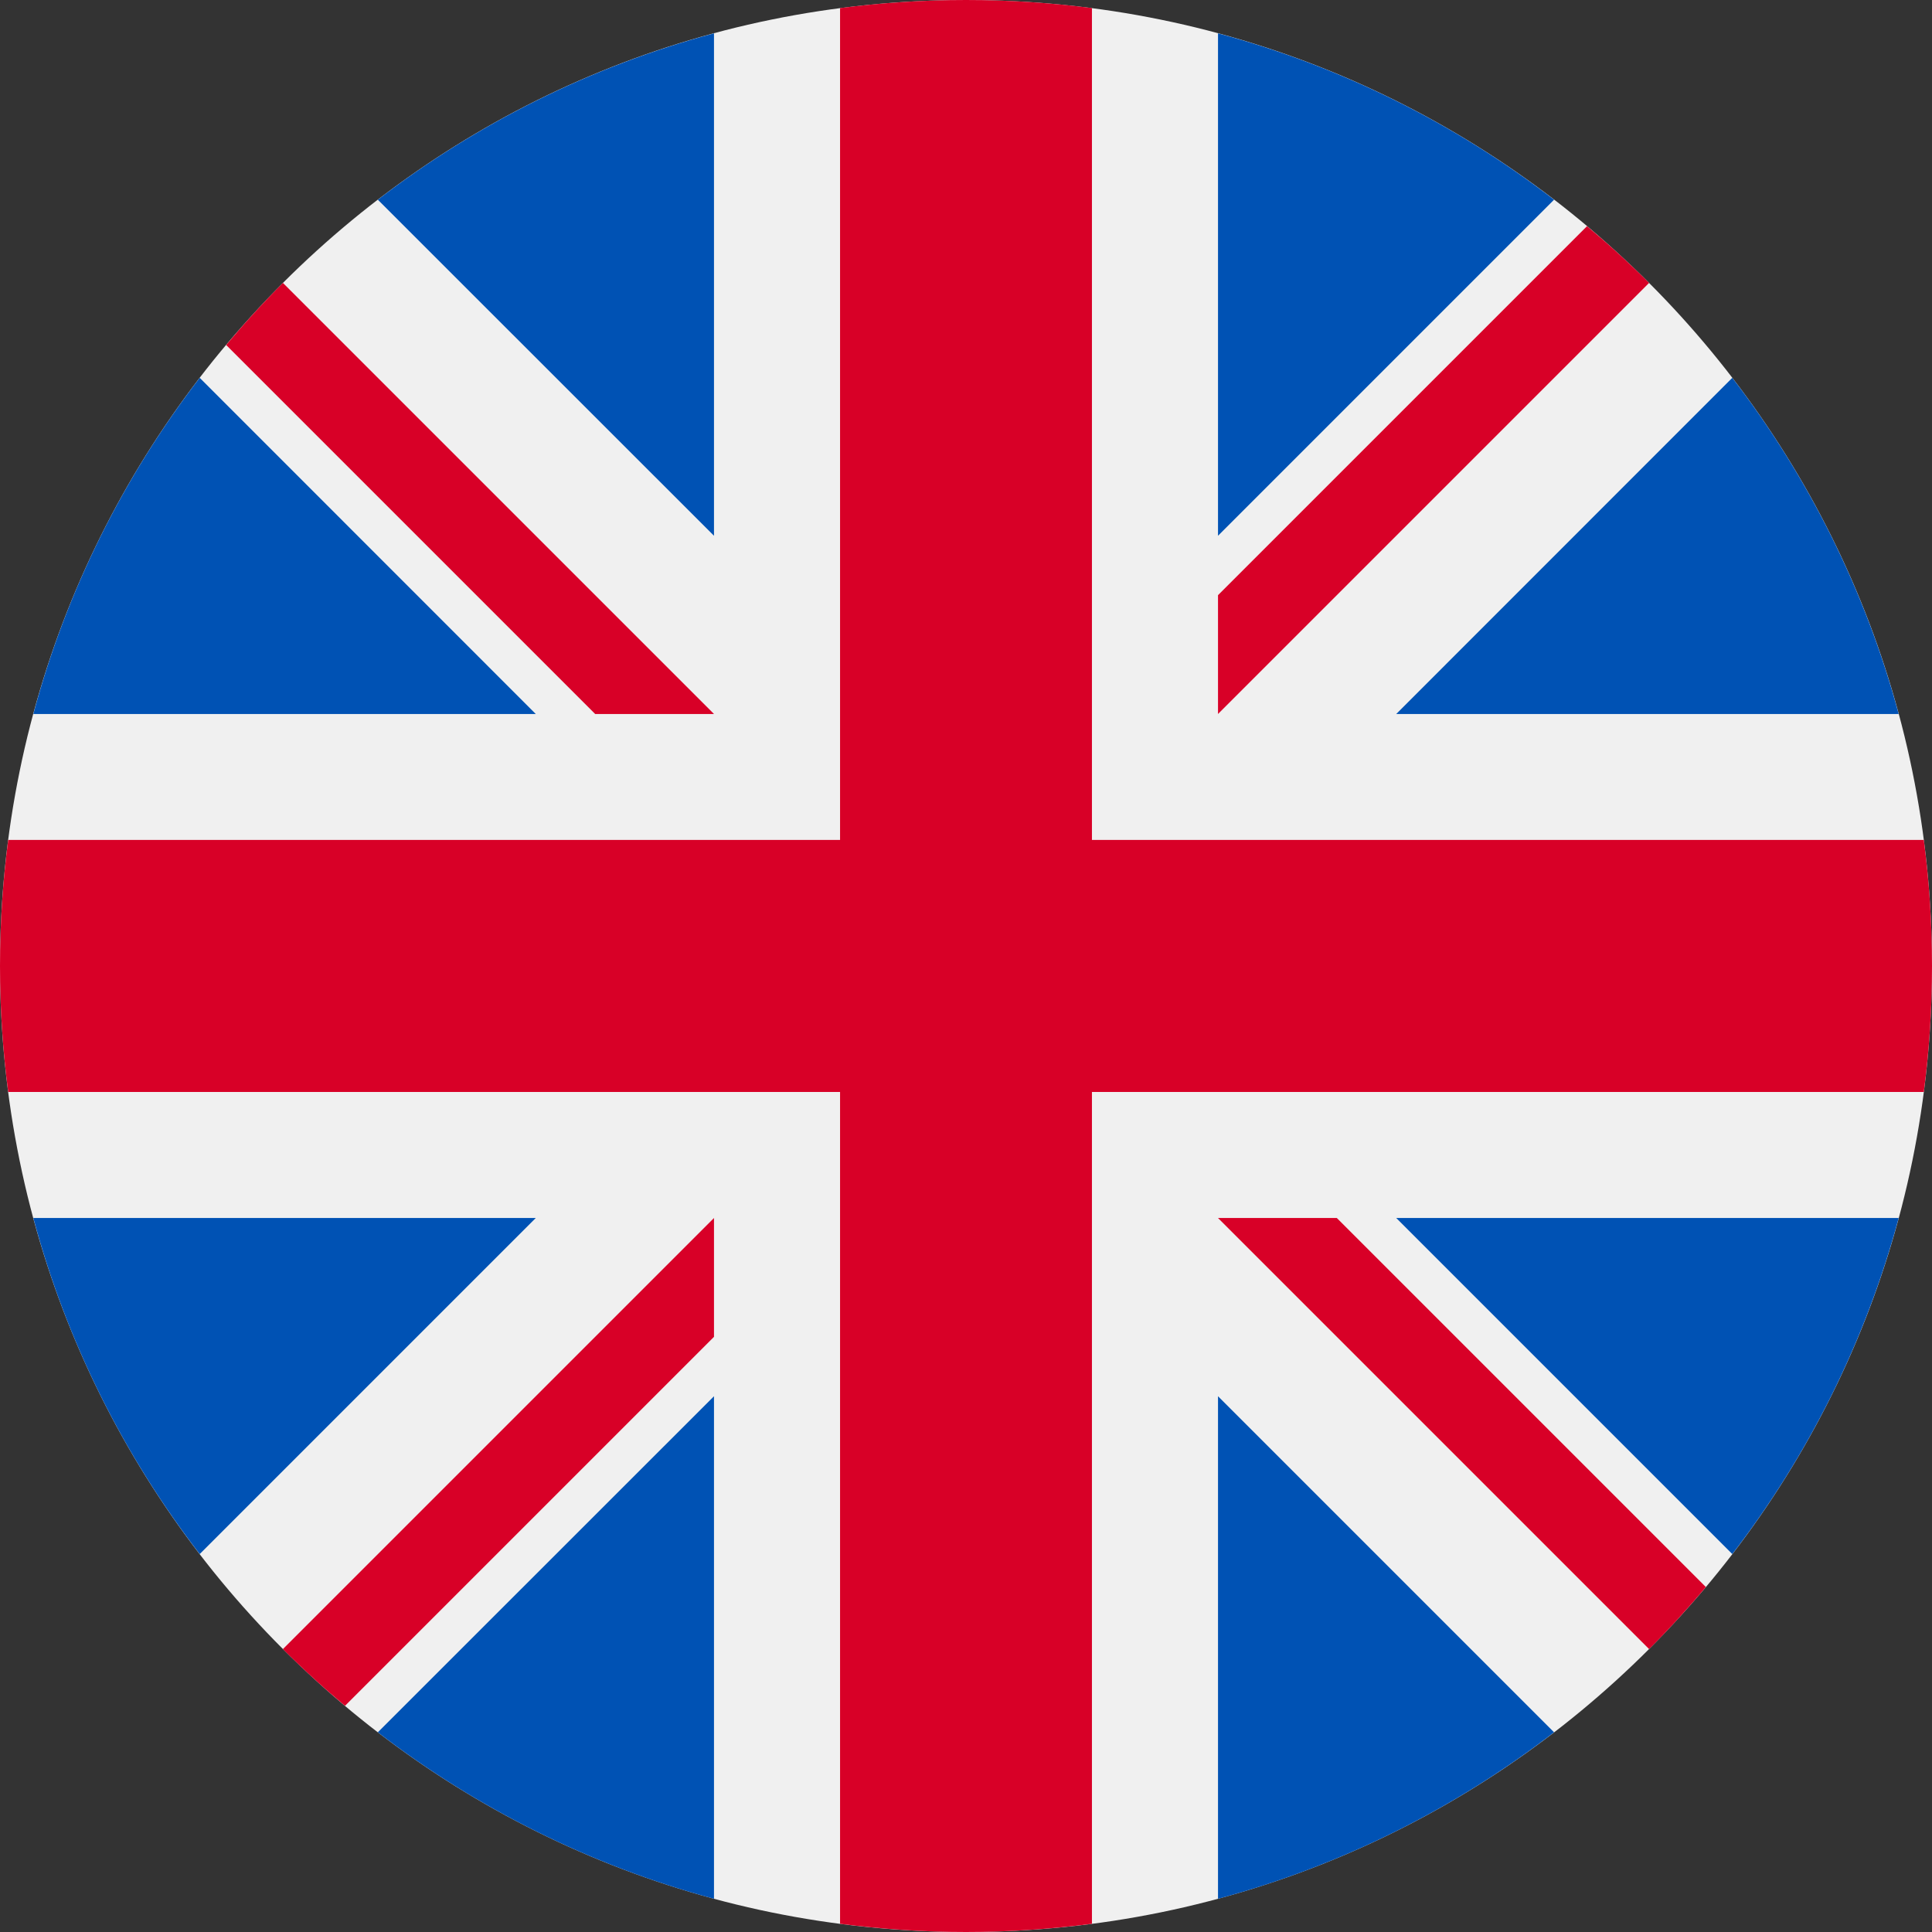 <svg width="16" height="16" viewBox="0 0 16 16" fill="none" xmlns="http://www.w3.org/2000/svg">
<rect x="0" y="0" width="16" height="16" fill="#333333" stroke="none"/>
<g clip-path="url(#clip0_658_1317)">
<path d="M8 16C12.418 16 16 12.418 16 8C16 3.581 12.418 -0 8 -0C3.582 -0 0 3.581 0 8C0 12.418 3.582 16 8 16Z" fill="#F0F0F0"/>
<path d="M1.654 3.129C1.025 3.947 0.551 4.889 0.276 5.913H4.437L1.654 3.129Z" fill="#0052B4"/>
<path d="M15.724 5.913C15.448 4.889 14.975 3.947 14.346 3.129L11.563 5.913H15.724Z" fill="#0052B4"/>
<path d="M0.276 10.087C0.551 11.111 1.025 12.053 1.654 12.87L4.437 10.087H0.276Z" fill="#0052B4"/>
<path d="M12.87 1.654C12.053 1.025 11.111 0.552 10.087 0.276V4.437L12.87 1.654Z" fill="#0052B4"/>
<path d="M3.129 14.346C3.947 14.975 4.889 15.449 5.913 15.725V11.563L3.129 14.346Z" fill="#0052B4"/>
<path d="M5.913 0.276C4.889 0.552 3.947 1.025 3.129 1.654L5.913 4.437V0.276Z" fill="#0052B4"/>
<path d="M10.087 15.725C11.111 15.449 12.053 14.975 12.87 14.346L10.087 11.563V15.725Z" fill="#0052B4"/>
<path d="M11.563 10.087L14.346 12.87C14.975 12.053 15.448 11.111 15.724 10.087H11.563Z" fill="#0052B4"/>
<path d="M15.932 6.956H9.044H9.043V0.067C8.702 0.023 8.354 -0 8 -0C7.646 -0 7.298 0.023 6.957 0.067V6.956V6.956H0.068C0.023 7.298 0 7.646 0 8C0 8.353 0.023 8.702 0.068 9.043H6.956H6.957V15.932C7.298 15.976 7.646 16 8 16C8.354 16 8.702 15.976 9.043 15.932V9.043V9.043H15.932C15.977 8.702 16 8.353 16 8C16 7.646 15.977 7.298 15.932 6.956Z" fill="#D80027"/>
<path d="M10.087 10.087L13.657 13.657C13.821 13.493 13.978 13.321 14.127 13.143L11.071 10.087H10.087V10.087Z" fill="#D80027"/>
<path d="M5.913 10.087H5.913L2.343 13.657C2.507 13.821 2.679 13.978 2.857 14.127L5.913 11.071V10.087Z" fill="#D80027"/>
<path d="M5.913 5.913V5.913L2.343 2.343C2.179 2.507 2.022 2.679 1.873 2.857L4.929 5.913H5.913V5.913Z" fill="#D80027"/>
<path d="M10.087 5.913L13.657 2.343C13.493 2.179 13.321 2.022 13.143 1.873L10.087 4.929V5.913Z" fill="#D80027"/>
</g>
<defs>
<clipPath id="clip0_658_1317">
<rect width="16" height="16" fill="white"/>
</clipPath>
</defs>
</svg>
